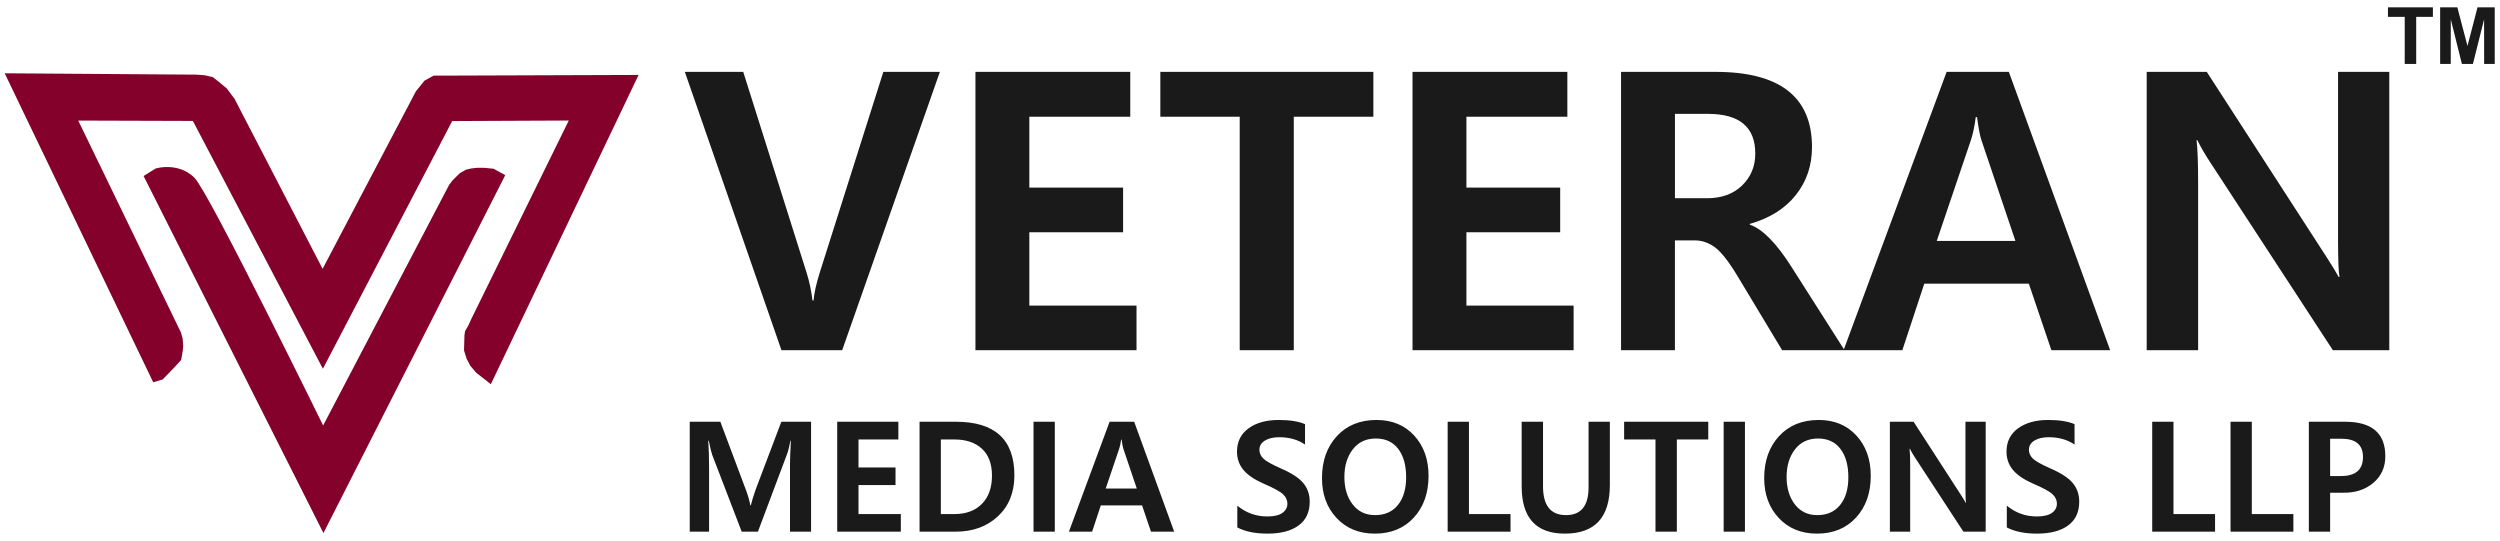 <svg xmlns="http://www.w3.org/2000/svg" width="171" height="37" viewBox="0 0 171 37" fill="none">
  <path fill-rule="evenodd" clip-rule="evenodd" d="M10.657 25.746L0.853 5.35L13.395 5.439L13.931 5.475L14.406 5.582L14.737 5.841L15.265 6.28L15.757 6.933L22.064 19.108L28.724 6.436L29.252 5.779L29.744 5.506H30.267L43.15 5.461L33.452 25.76L32.803 25.25L32.45 24.834L32.226 24.409L32.074 23.922L32.101 22.964L32.132 22.758L32.329 22.423L32.522 21.994L39.441 7.908L30.728 7.948L22.085 24.503L13.394 7.939L4.819 7.912L12.066 22.866L12.164 23.22L12.195 23.649L12.173 23.926L12.079 24.467L11.73 24.852L10.951 25.657L10.657 25.746Z" fill="#84012B" stroke="#84012B" stroke-width="0.667" stroke-miterlimit="22.926"/>
  <path fill-rule="evenodd" clip-rule="evenodd" d="M10.257 12.162L10.785 11.831C10.785 11.831 12.1 11.464 13.04 12.368C13.979 13.271 22.093 29.84 22.093 29.84L31.003 12.824L31.218 12.547L31.468 12.296L31.665 12.108L31.996 11.92L32.309 11.849L32.649 11.813H33.114L33.66 11.867L34.116 12.117L22.124 35.722L10.257 12.162L10.257 12.162Z" fill="#84012B" stroke="#84012B" stroke-width="0.667" stroke-miterlimit="22.926"/>
  <path d="M64.288 4.916L57.605 23.954H53.451L46.843 4.916H50.838L55.186 18.701C55.367 19.279 55.495 19.897 55.574 20.551H55.649C55.685 20.07 55.822 19.443 56.064 18.666L60.421 4.916H64.288ZM77.738 23.954H66.72V4.916H77.31V7.984H70.406V12.83H76.82V15.885H70.406V20.904H77.738V23.954ZM93.938 7.984H88.495V23.954H84.796V7.984H79.367V4.916H93.938V7.984ZM107.635 23.954H96.617V4.916H107.207V7.984H100.303V12.83H106.717V15.885H100.303V20.904H107.635V23.954ZM126.166 23.954H121.898L118.869 18.922C118.26 17.906 117.735 17.236 117.307 16.918C116.874 16.6 116.411 16.441 115.907 16.441H114.565V23.954H110.88V4.916H117.346C121.743 4.916 123.941 6.633 123.941 10.062C123.941 11.325 123.57 12.415 122.833 13.342C122.096 14.269 121.045 14.927 119.686 15.315V15.368C120.556 15.659 121.518 16.639 122.568 18.303L126.166 23.954V23.954ZM114.566 7.789V13.559H116.764C117.761 13.559 118.56 13.268 119.161 12.685C119.761 12.102 120.061 11.374 120.061 10.504C120.061 8.694 118.984 7.789 116.826 7.789H114.566ZM144.335 23.954H140.314L138.773 19.403H131.622L130.121 23.954H126.1L133.15 4.916H137.405L144.335 23.954ZM137.855 16.481L135.529 9.586C135.432 9.312 135.334 8.782 135.229 8.01H135.14C135.069 8.588 134.964 9.104 134.818 9.559L132.474 16.48H137.855V16.481ZM163.427 23.954H159.569L151.151 11.06C150.806 10.535 150.524 10.045 150.299 9.586H150.246C150.316 10.191 150.352 11.17 150.352 12.534V23.954H146.834V4.916H150.943L159.065 17.474C159.48 18.114 159.781 18.604 159.97 18.948H160.023C159.953 18.613 159.922 17.726 159.922 16.287V4.916H163.427V23.954Z" fill="#1A1A1A"/>
  <path d="M54.036 36.367V31.709C54.036 31.369 54.057 30.848 54.097 30.147H54.068C53.982 30.576 53.904 30.881 53.832 31.066L51.841 36.368H50.733L48.715 31.111C48.663 30.975 48.585 30.655 48.48 30.147H48.444C48.482 30.701 48.501 31.305 48.501 31.955V36.368H47.178V28.848H49.272L51.029 33.533C51.175 33.922 51.271 34.265 51.32 34.565H51.355C51.43 34.269 51.536 33.922 51.673 33.522L53.444 28.848H55.477V36.368H54.036L54.036 36.367ZM61.617 36.367H57.265V28.848H61.448V30.059H58.721V31.974H61.254V33.18H58.721V35.163H61.617V36.367ZM62.898 36.367V28.848H65.39C68.054 28.848 69.384 30.072 69.384 32.516C69.384 33.681 69.009 34.613 68.257 35.314C67.508 36.017 66.542 36.367 65.36 36.367H62.898H62.898ZM64.354 30.06V35.163H65.273C66.08 35.163 66.711 34.927 67.168 34.46C67.625 33.991 67.851 33.35 67.851 32.537C67.851 31.737 67.625 31.123 67.168 30.698C66.711 30.272 66.084 30.06 65.283 30.06H64.354H64.354ZM72.149 28.848V36.368H70.693V28.848H72.149ZM80.315 36.368H78.727L78.118 34.57H75.294L74.701 36.368H73.113L75.897 28.848H77.578L80.315 36.368ZM77.756 33.416L76.837 30.693C76.798 30.585 76.76 30.375 76.718 30.07H76.683C76.656 30.299 76.614 30.503 76.556 30.683L75.63 33.416H77.755L77.756 33.416ZM84.632 34.586C85.226 35.079 85.91 35.325 86.679 35.325C87.143 35.325 87.488 35.245 87.716 35.083C87.945 34.921 88.058 34.709 88.058 34.446C88.058 34.22 87.964 34.008 87.772 33.819C87.582 33.628 87.12 33.376 86.388 33.062C85.765 32.783 85.314 32.469 85.031 32.12C84.751 31.772 84.611 31.362 84.611 30.891C84.611 30.215 84.873 29.683 85.397 29.301C85.922 28.918 86.609 28.726 87.462 28.726C88.224 28.726 88.825 28.822 89.264 29.012V30.407C88.776 30.073 88.191 29.906 87.502 29.906C87.097 29.906 86.769 29.983 86.519 30.137C86.268 30.29 86.144 30.501 86.144 30.769C86.144 30.984 86.229 31.179 86.403 31.357C86.578 31.535 86.984 31.763 87.624 32.046C88.36 32.367 88.87 32.703 89.156 33.055C89.442 33.407 89.585 33.829 89.585 34.319C89.585 35.027 89.332 35.569 88.827 35.94C88.321 36.313 87.612 36.5 86.7 36.5C85.853 36.5 85.162 36.359 84.632 36.076V34.586L84.632 34.586ZM90.424 32.705C90.424 31.524 90.764 30.566 91.444 29.83C92.122 29.094 93.025 28.726 94.153 28.726C95.222 28.726 96.083 29.084 96.735 29.797C97.387 30.51 97.713 31.425 97.713 32.542C97.713 33.719 97.377 34.675 96.704 35.405C96.033 36.136 95.142 36.5 94.036 36.5C92.959 36.5 92.089 36.144 91.423 35.433C90.757 34.722 90.424 33.811 90.424 32.704L90.424 32.705ZM91.956 32.624C91.956 33.386 92.144 34.012 92.521 34.5C92.897 34.989 93.408 35.234 94.055 35.234C94.726 35.234 95.248 35.001 95.621 34.537C95.994 34.072 96.18 33.44 96.18 32.644C96.18 31.824 95.999 31.176 95.638 30.703C95.278 30.229 94.767 29.994 94.107 29.994C93.44 29.994 92.913 30.241 92.531 30.736C92.148 31.232 91.956 31.861 91.956 32.624H91.956ZM103.32 36.368H99.02V28.848H100.476V35.163H103.32V36.368ZM110.114 33.175C110.114 35.391 109.089 36.5 107.038 36.5C105.067 36.5 104.082 35.423 104.082 33.268V28.848H105.543V33.268C105.543 34.579 106.066 35.234 107.115 35.234C108.144 35.234 108.658 34.6 108.658 33.334V28.848H110.114V33.175V33.175ZM116.845 30.06H114.696V36.367H113.235V30.06H111.09V28.848H116.845V30.06ZM119.354 28.848V36.368H117.898V28.848H119.354ZM120.67 32.705C120.67 31.524 121.01 30.565 121.69 29.829C122.368 29.094 123.272 28.726 124.4 28.726C125.468 28.726 126.33 29.083 126.982 29.796C127.634 30.509 127.96 31.425 127.96 32.542C127.96 33.719 127.623 34.674 126.95 35.405C126.279 36.135 125.388 36.5 124.283 36.5C123.206 36.5 122.336 36.144 121.67 35.433C121.004 34.721 120.671 33.811 120.671 32.704L120.67 32.705ZM122.203 32.624C122.203 33.386 122.391 34.012 122.768 34.5C123.144 34.988 123.655 35.234 124.302 35.234C124.973 35.234 125.494 35 125.867 34.537C126.241 34.071 126.427 33.44 126.427 32.644C126.427 31.824 126.246 31.176 125.885 30.703C125.524 30.229 125.013 29.994 124.354 29.994C123.686 29.994 123.16 30.241 122.778 30.736C122.394 31.231 122.203 31.861 122.203 32.624H122.203ZM135.821 36.367H134.297L130.972 31.275C130.836 31.067 130.725 30.874 130.636 30.693H130.615C130.643 30.931 130.657 31.318 130.657 31.857V36.367H129.267V28.848H130.891L134.098 33.808C134.262 34.061 134.381 34.254 134.456 34.39H134.477C134.449 34.258 134.437 33.907 134.437 33.339V28.848H135.821V36.367V36.367ZM137.266 34.586C137.86 35.079 138.544 35.325 139.313 35.325C139.777 35.325 140.122 35.244 140.35 35.082C140.579 34.92 140.692 34.709 140.692 34.446C140.692 34.219 140.598 34.008 140.406 33.818C140.216 33.628 139.754 33.375 139.022 33.062C138.399 32.783 137.948 32.469 137.665 32.12C137.385 31.771 137.245 31.362 137.245 30.891C137.245 30.214 137.507 29.683 138.032 29.301C138.556 28.918 139.243 28.726 140.096 28.726C140.858 28.726 141.459 28.822 141.899 29.012V30.407C141.41 30.073 140.825 29.906 140.136 29.906C139.731 29.906 139.404 29.983 139.153 30.136C138.902 30.29 138.778 30.5 138.778 30.769C138.778 30.983 138.863 31.179 139.037 31.357C139.212 31.535 139.618 31.763 140.258 32.045C140.994 32.366 141.504 32.703 141.79 33.055C142.076 33.407 142.219 33.829 142.219 34.319C142.219 35.027 141.966 35.569 141.461 35.94C140.955 36.313 140.246 36.5 139.334 36.5C138.487 36.5 137.796 36.358 137.266 36.076V34.585L137.266 34.586ZM151.51 36.367H147.211V28.848H148.666V35.163H151.51V36.367ZM156.867 36.367H152.568V28.848H154.024V35.163H156.867V36.367ZM159.381 33.702V36.367H157.925V28.848H160.408C162.239 28.848 163.156 29.634 163.156 31.203C163.156 31.964 162.879 32.574 162.326 33.037C161.772 33.5 161.076 33.721 160.239 33.702H159.381ZM159.381 30.009V32.562H160.12C161.126 32.562 161.628 32.127 161.628 31.259C161.628 30.426 161.137 30.009 160.152 30.009H159.381Z" fill="#1A1A1A"/>
  <path d="M164.483 4.375V1.155H163.336V0.5H166.41V1.155H165.268V4.375H164.483ZM166.906 4.375V0.5H168.082L168.776 3.143L169.462 0.5H170.64V4.375H169.915L169.912 1.325L169.148 4.375H168.394L167.634 1.325L167.631 4.375H166.906H166.906Z" fill="#1A1A1A"/>
</svg>